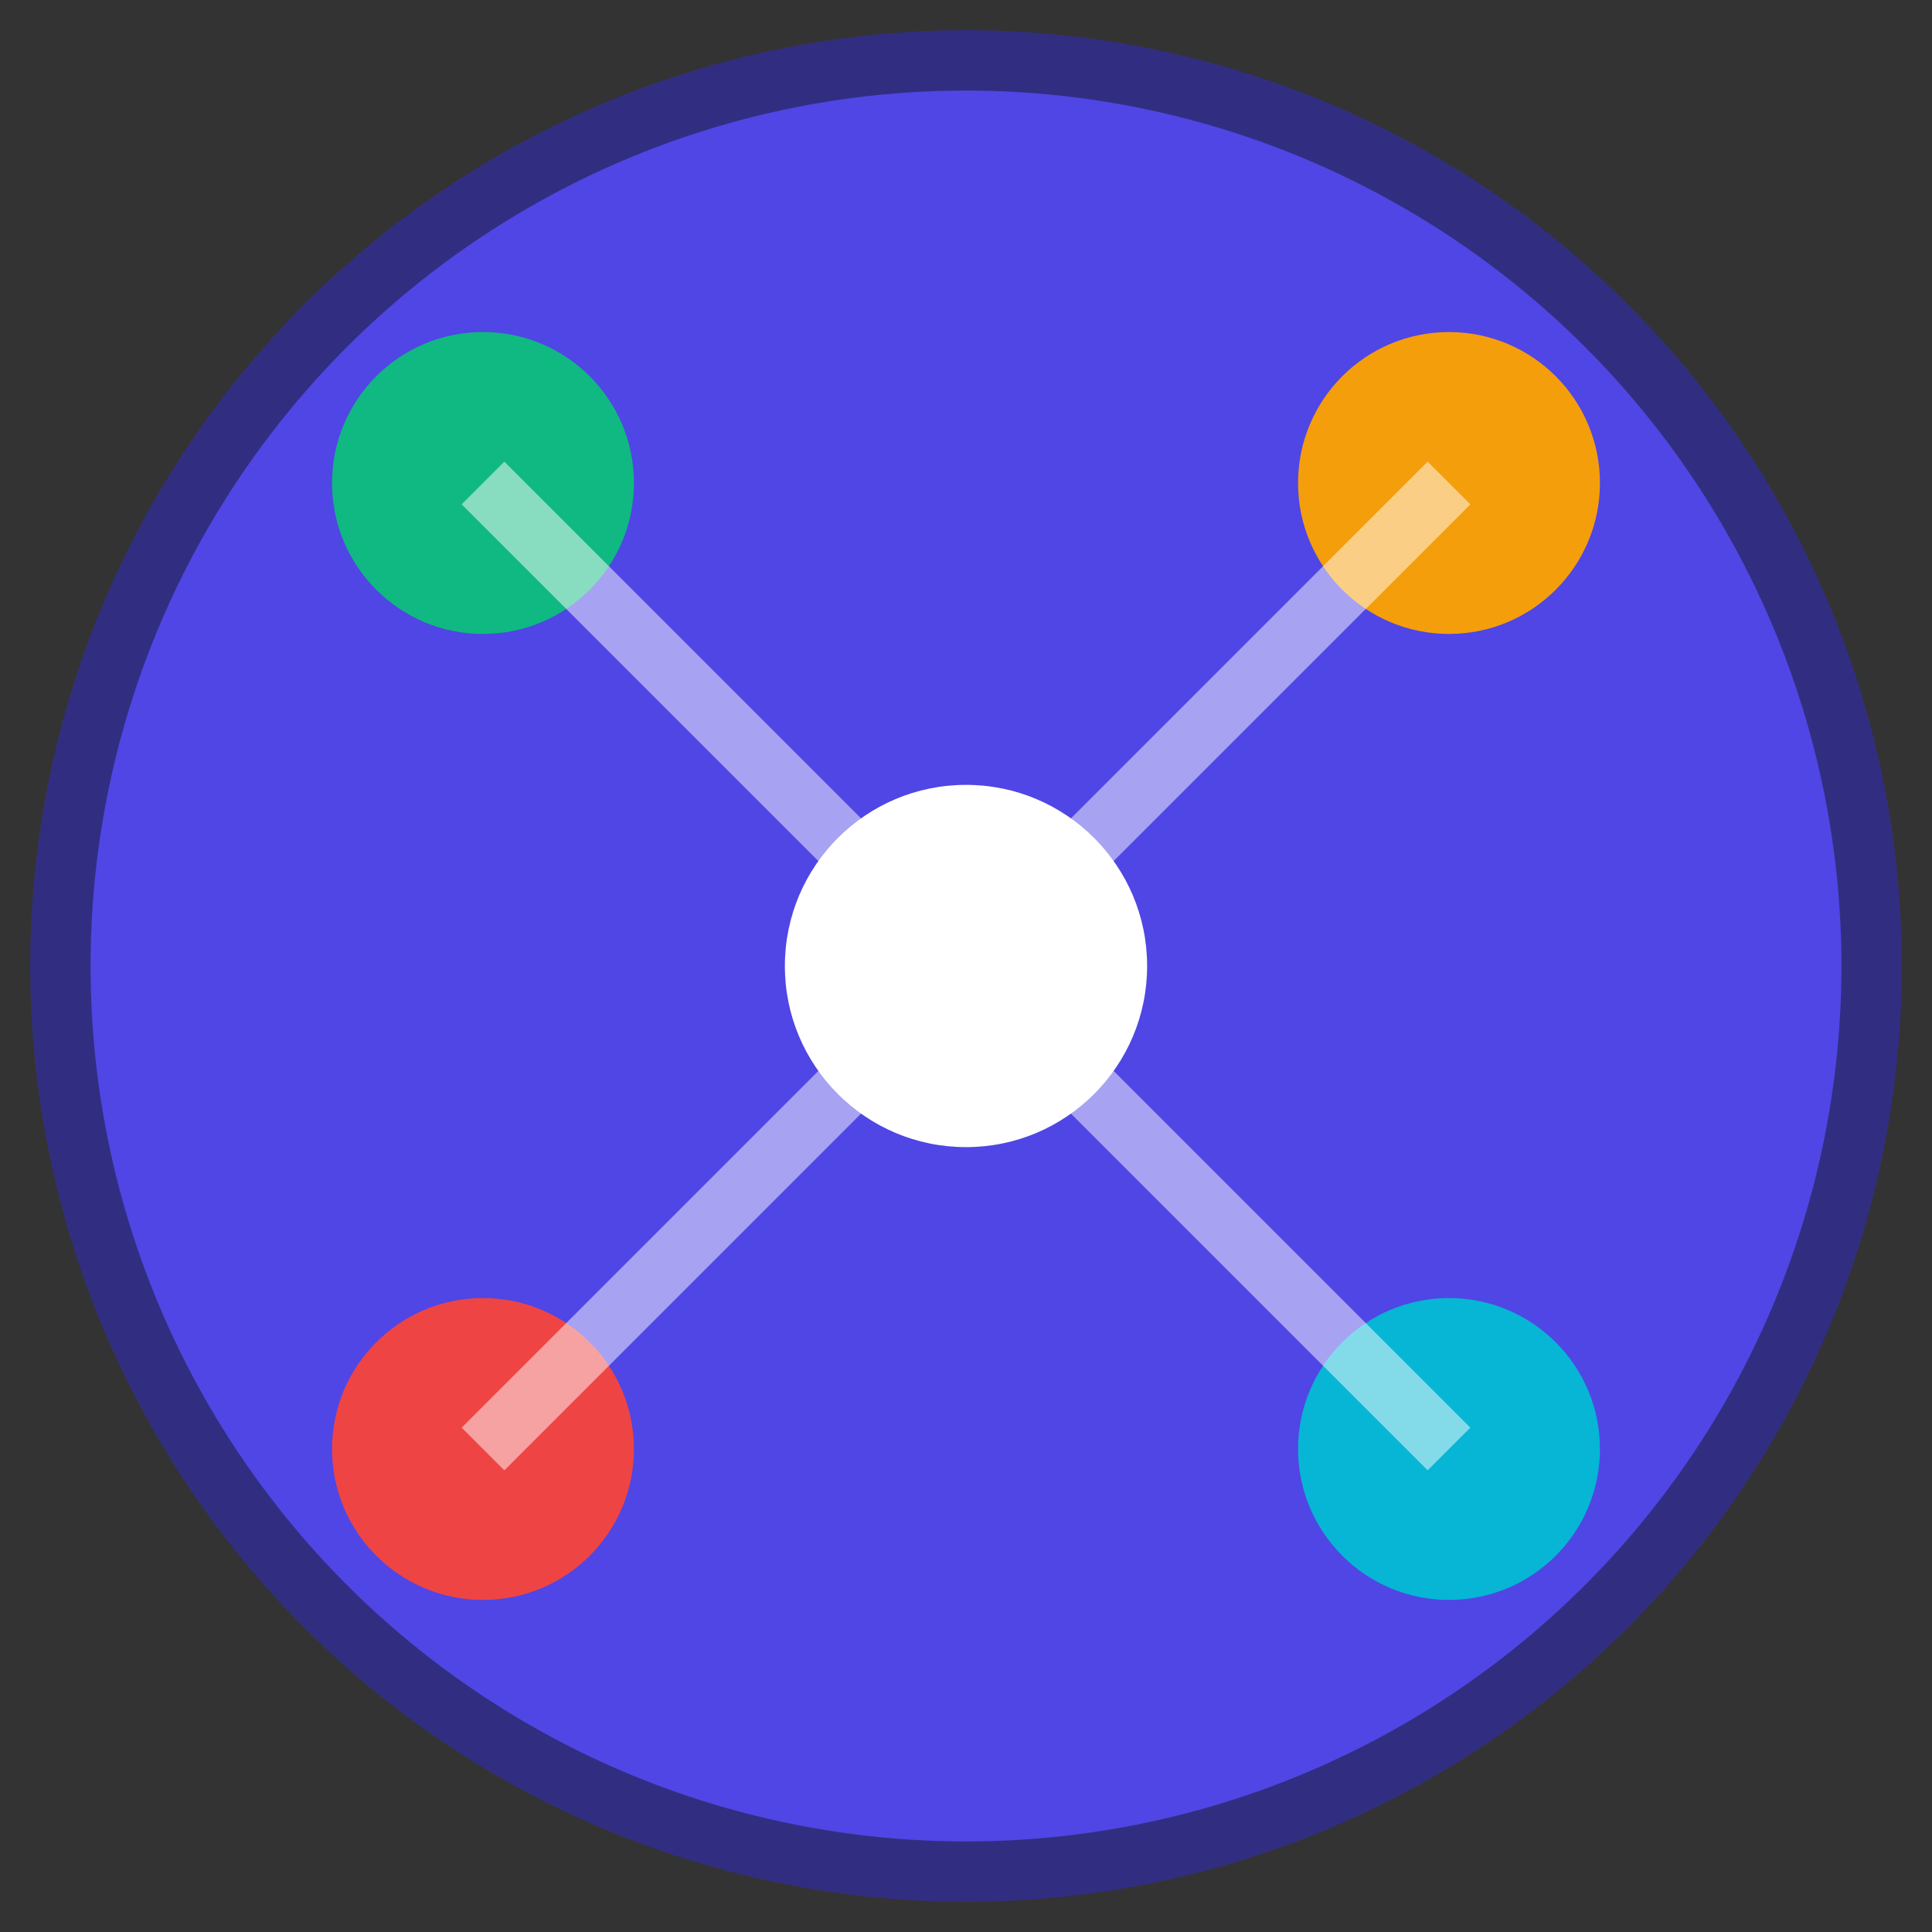 <svg xmlns="http://www.w3.org/2000/svg" viewBox="0 0 32 32">
  <rect x="0" y="0" width="32" height="32" fill="#333333" stroke="none"/>
  <!-- Background circle -->
  <circle cx="16" cy="16" r="15" fill="#4F46E5" stroke="#312E81" stroke-width="1"/>
  
  <!-- Central node (user) -->
  <circle cx="16" cy="16" r="3" fill="#FFF"/>
  
  <!-- Agent nodes -->
  <circle cx="8" cy="8" r="2.5" fill="#10B981"/>
  <circle cx="24" cy="8" r="2.5" fill="#F59E0B"/>
  <circle cx="8" cy="24" r="2.5" fill="#EF4444"/>
  <circle cx="24" cy="24" r="2.5" fill="#06B6D4"/>
  
  <!-- Connections -->
  <line x1="16" y1="16" x2="8" y2="8" stroke="#FFF" stroke-width="1" opacity="0.5"/>
  <line x1="16" y1="16" x2="24" y2="8" stroke="#FFF" stroke-width="1" opacity="0.5"/>
  <line x1="16" y1="16" x2="8" y2="24" stroke="#FFF" stroke-width="1" opacity="0.5"/>
  <line x1="16" y1="16" x2="24" y2="24" stroke="#FFF" stroke-width="1" opacity="0.5"/>
</svg>